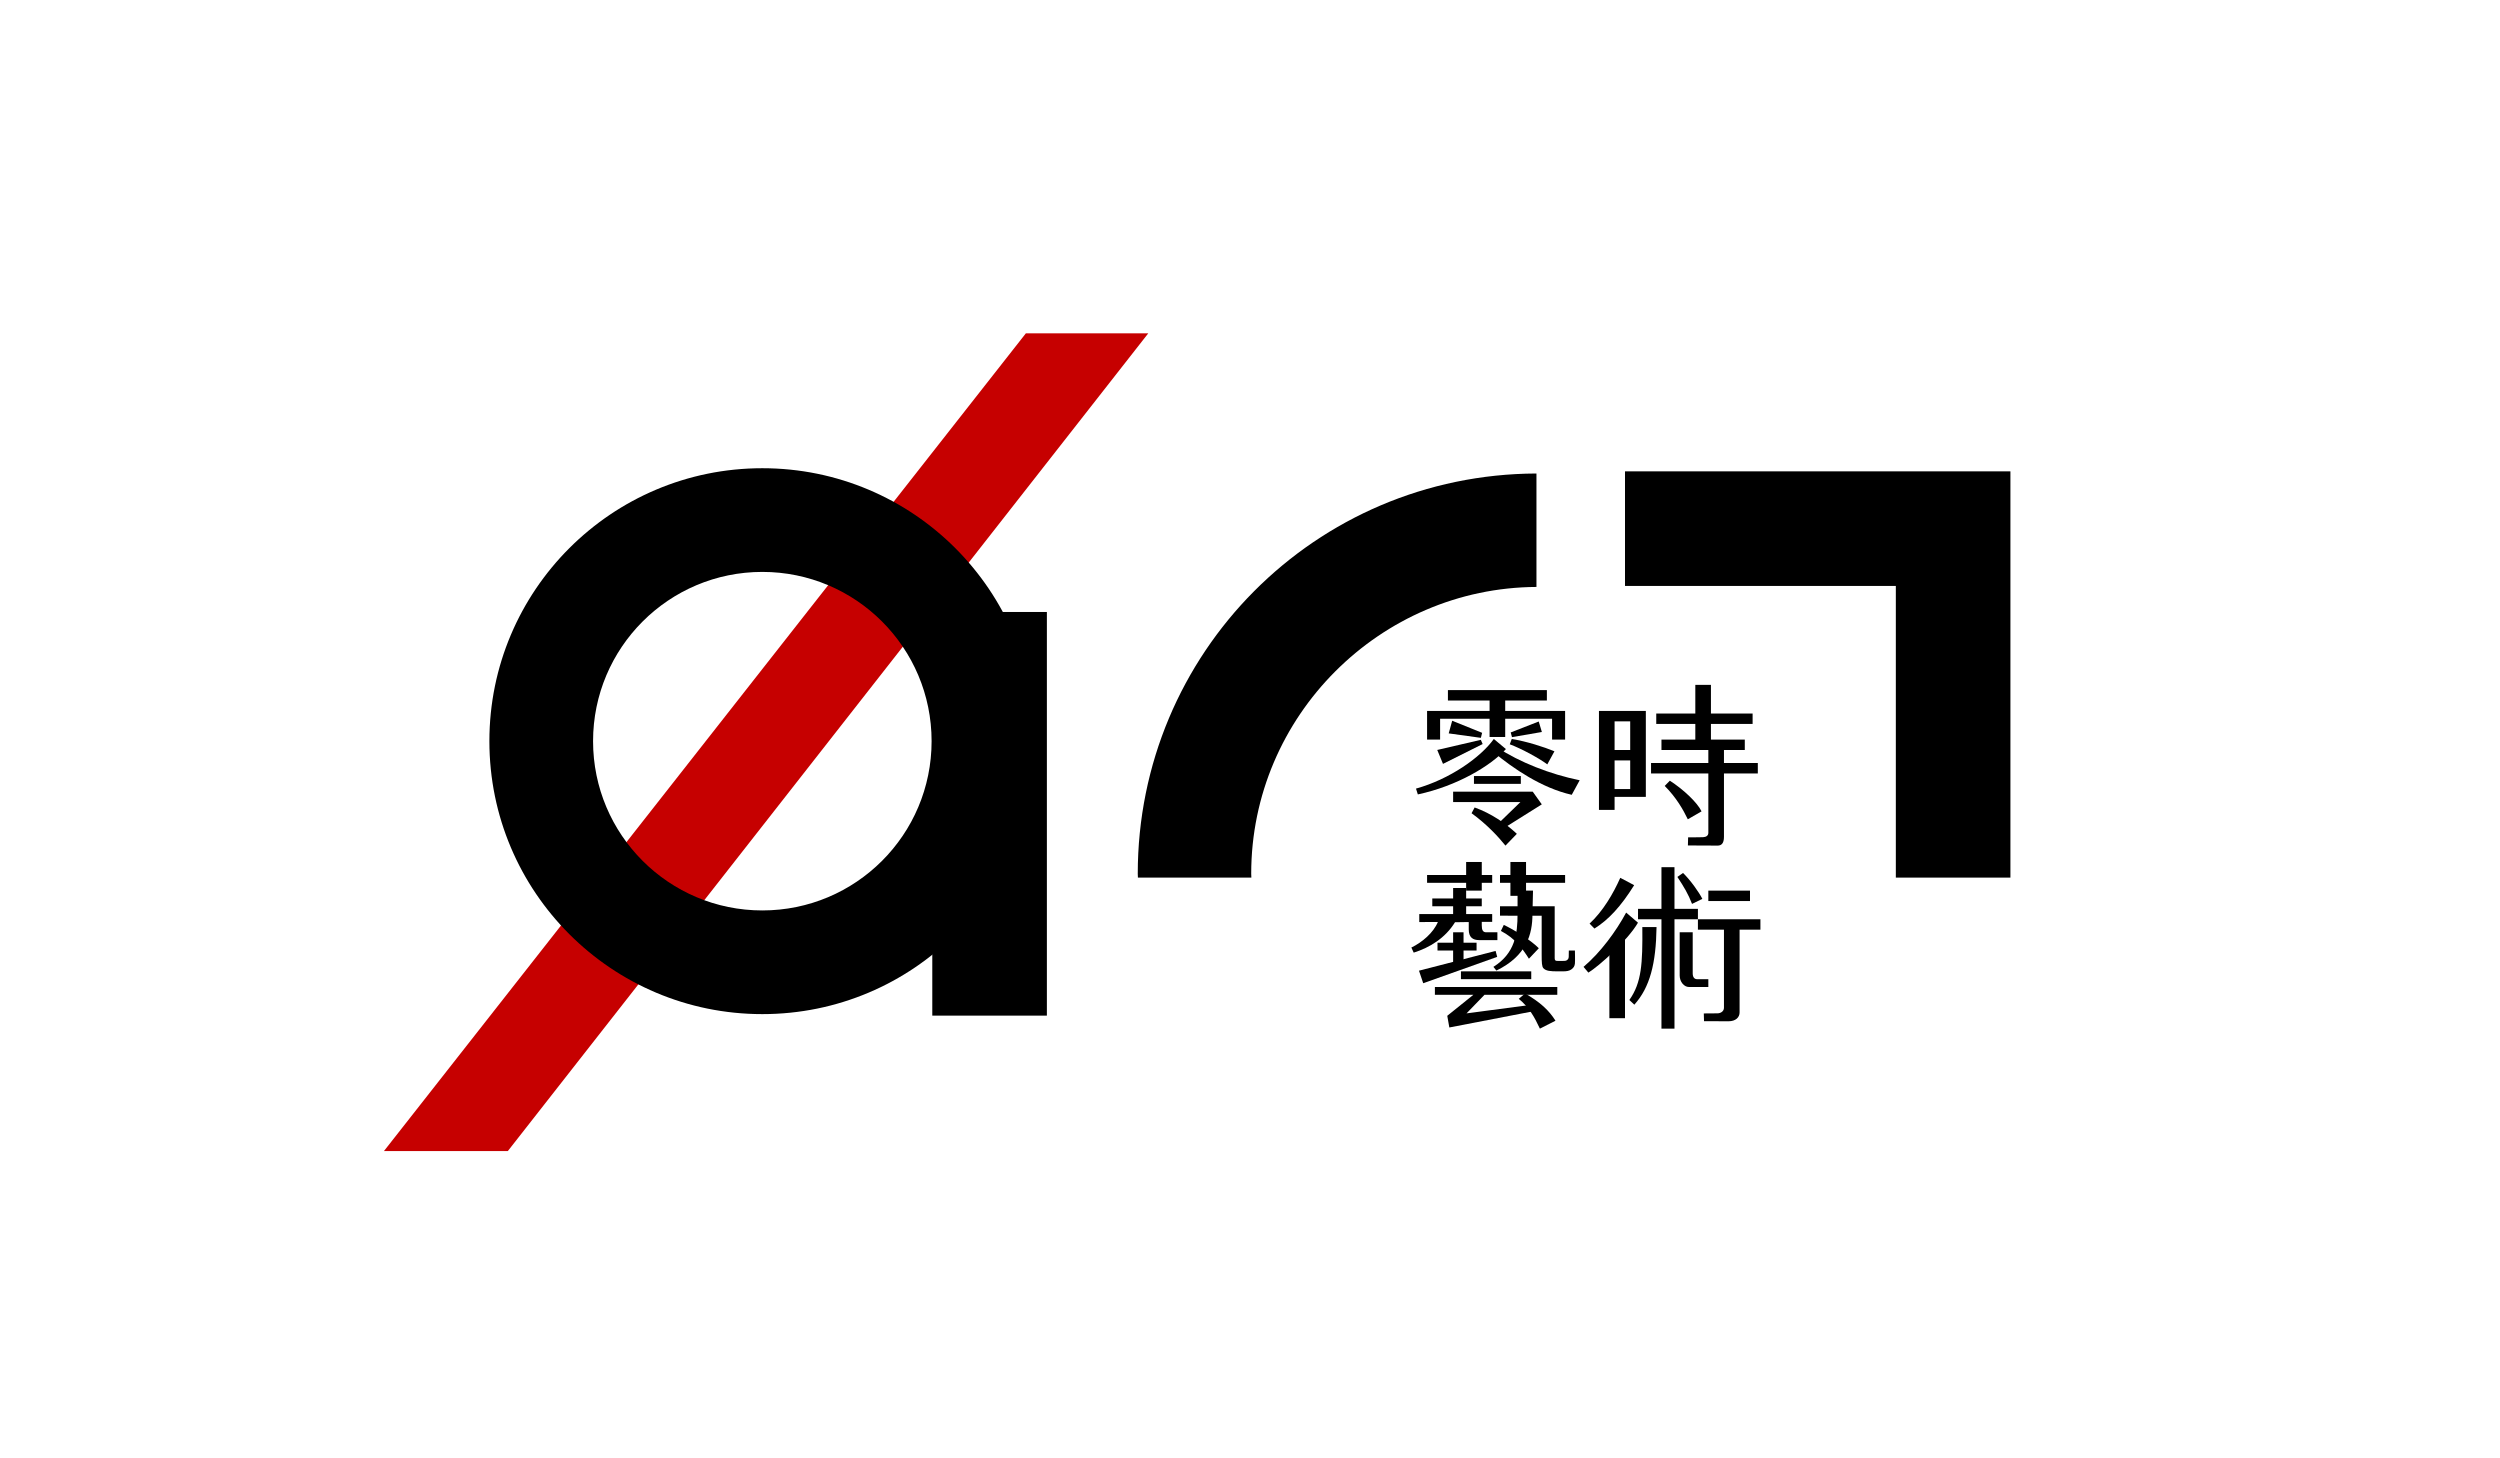 <?xml version="1.0" encoding="utf-8"?>
<!-- Generator: Adobe Illustrator 17.0.0, SVG Export Plug-In . SVG Version: 6.00 Build 0)  -->
<!DOCTYPE svg PUBLIC "-//W3C//DTD SVG 1.1//EN" "http://www.w3.org/Graphics/SVG/1.1/DTD/svg11.dtd">
<svg version="1.1" id="Layer_1" xmlns="http://www.w3.org/2000/svg" xmlns:xlink="http://www.w3.org/1999/xlink" x="0px" y="0px"
	 width="960px" height="560px" viewBox="0 0 960 560" enable-background="new 0 0 960 560" xml:space="preserve">
<path fill="#C60000" d="M440.933,128h-47L147.44,442h47.57L440.933,128z"/>
<g>
	<polygon points="624,181 624,225 728,225 728,337 772,337 772,225 772,221 772,181 	"/>
	<rect x="358" y="235" width="44" height="155"/>
	<path d="M480.465,335.52C480.465,274.88,530,225.69,590,225.386v-43.562c-85,0.304-153.101,68.997-153.101,153.696
		c0,0.495,0.053,0.986,0.057,1.48h43.566C480.516,336.507,480.465,336.015,480.465,335.52z"/>
	<path d="M397.548,284.609c0,57.887-46.926,104.812-104.812,104.812c-57.887,0-104.812-46.926-104.812-104.812
		c0-57.885,46.926-104.812,104.812-104.812C350.623,179.798,397.548,226.725,397.548,284.609z M292.736,219.613
		c-35.898,0-64.998,29.099-64.998,64.996c0,35.898,29.1,64.998,64.998,64.998c35.898,0,64.998-29.1,64.998-64.998
		C357.734,248.712,328.634,219.613,292.736,219.613z"/>
</g>
<g>
	<path d="M574.882,287.006c8.629,5.685,20.307,10.296,31.713,12.617l-3.046,5.582c-11.543-2.595-22.538-10.15-29.96-16.314
		L574.882,287.006z"/>
	<path d="M544.45,305.058l-0.712-2.233c12.93-3.596,24.813-11.954,29.891-19.06l4.641,3.88
		C572.467,294.065,559.575,301.809,544.45,305.058z"/>
	<polygon points="553,284 548,284 548,273 572,273 572,269 556,269 556,265 594,265 594,269 578,269 578,273 601,273 601,284 
		596,284 596,276 578,276 578,283 572,283 572,276 553,276 	"/>
	<polygon points="551.902,287.986 568.635,284.093 569.337,285.714 554.108,293.328 	"/>
	<polygon points="557.64,276.764 569.134,281.405 568.654,283.329 556.303,281.622 	"/>
	<rect x="566" y="298" width="18" height="3"/>
	<polygon points="588.562,304 592.05,308.875 575.594,319.198 574.022,317.51 583.833,308 558,308 558,304 	"/>
	<polygon points="592.077,281.086 580.605,283.064 580.113,281.258 590.871,277.059 	"/>
	<path d="M594.163,293.522c-2.801-2.12-9.678-5.952-14.415-7.716l0.762-2.027c5.667,0.889,12.434,3.08,16.393,4.717L594.163,293.522
		z"/>
	<path d="M632,306h-12v5h-6v-38h18V306z M620,277v11h6v-11H620z M626,303v-11h-6v11H626z"/>
	<path d="M657,278v6h13v4h-8v5h13v4h-13v24.345c0,2.604-1.039,3.365-2.447,3.365c-1.409,0-11.402-0.052-11.402-0.052l0.084-3.125
		c0,0,4.564,0.019,5.725-0.049c1.23-0.068,2.041-0.599,2.041-1.69V297h-22v-4h22v-5h-18v-4h13v-6h-15v-4h15v-11h6v11h16v4H657z"/>
	<path d="M641.214,299.786c5.195,3.342,10.544,8.362,12.182,11.776l-5.278,3.046c-1.709-3.551-4.366-8.325-8.866-12.807
		L641.214,299.786z"/>
	<polygon points="598,379 598,382 570.046,382 563.143,389.134 589.539,385.647 590.147,388.065 556.543,394.553 555.749,390.066 
		565.782,382 551,382 551,379 	"/>
	<polygon points="563,339 548,339 548,336 563,336 563,331 569,331 569,336 573,336 573,339 569,339 569,342 563,342 	"/>
	<path d="M563,351h10v3h-4v1.356c0,1.727,0.397,2.644,1.716,2.644H575v3h-6.982c-2.457,0-4.018-1.042-4.018-4.114v-2.824
		l-5.271,0.076c-3.808,6.169-9.772,9.747-15.863,11.676l-0.901-1.954c4.139-2.007,8.46-5.659,10.184-9.821L545,354.07V351h13v-3h-8
		v-3h8v-4h5v4h6v3h-6V351z"/>
	<rect x="561" y="373" width="27" height="3"/>
	<path d="M588.462,351.014c0,7.74-2.232,16.026-13.847,21.688l-1.146-1.425c8.345-5.246,9.269-12.678,9.269-20.292l0.011-8.985
		h5.928L588.462,351.014z"/>
	<path d="M576,348h21v18.38c0,1.366-0.079,2.197,0.262,2.403c0.273,0.204,0.533,0.217,1.08,0.217h1.586
		c0.685,0,1.368-0.013,1.642-0.217c0.34-0.206,0.792-0.533,0.819-1.297c0.031-0.877,0.039-2.486,0.039-2.486h2.34
		c0,0,0.102,4.035-0.001,5c-0.104,0.973-0.492,1.648-1.396,2.274c-0.786,0.546-1.751,0.726-3.173,0.726h-1.994
		c-2.79,0-4.503-0.116-5.519-1.182c-0.612-0.645-0.685-2.088-0.685-5.299v-14.868l-16-0.025V348z"/>
	<polygon points="580,339 576,339 576,336 580,336 580,331 586,331 586,336 601,336 601,339 586,339 586,344 580,344 	"/>
	<rect x="558" y="358" width="4" height="12"/>
	<rect x="552" y="362" width="15" height="3"/>
	<polygon points="574.921,367.438 546.514,377.562 544.89,372.739 574.31,365.153 	"/>
	<polygon points="624,359.075 624,391 618,391 618,363.556 	"/>
	<path d="M609.935,373.482l-1.859-2.205c6.514-5.526,12.439-13.551,16.363-20.841l4.542,3.876
		C624.993,361.19,613.902,371.093,609.935,373.482z"/>
	<path d="M627.516,339.911c-5.108,8.2-9.877,13.306-15.254,16.659l-1.865-1.902c5.118-4.735,9.096-11.51,11.787-17.585
		L627.516,339.911z"/>
	<path d="M636.111,356c-0.205,14-2.538,23.143-8.528,29.801l-1.914-1.799c4.732-6.684,5.112-14.002,4.985-28.002H636.111z"/>
	<polygon points="643,353 643,395 638,395 638,353 629,353 629,349 638,349 638,333 643,333 643,349 652,349 652,353 	"/>
	<path d="M649.741,347.095c-1.423-3.756-3.147-6.599-5.627-10.353l2.175-1.525c2.867,2.8,6.115,7.354,7.41,9.948L649.741,347.095z"
		/>
	<path d="M656,376v3h-7.503c-1.75,0-3.497-1.945-3.497-4.391V358h5v15.779c0,1.706,0.867,2.221,1.619,2.221H656z"/>
	<path d="M676,357h-8v31.78c0,1.844-1.451,3.39-4.27,3.39c-1.6,0-9.386-0.042-9.386-0.042l-0.088-2.965c0,0,4.239-0.039,5.197-0.039
		c1.371,0,2.546-0.837,2.546-2.133V357h-10v-4h24V357z"/>
	<rect x="656" y="342" width="16" height="4"/>
	<path d="M587.104,368.148c-2.435-3.858-5.407-7.918-10.763-10.659l1.117-2.335c4.896,2.358,10.747,6.244,13.445,8.967
		L587.104,368.148z"/>
	<path d="M591.315,395c-2.031-4.366-4.162-8.224-8.112-11.453l2.426-2.048c5.71,3.273,9.138,6.394,11.677,10.456L591.315,395z"/>
	<path d="M566.261,310.068c6.366,2.291,11.909,6.088,16.211,10.12l-4.374,4.526c-2.766-3.437-7.121-8.162-13.016-12.436
		L566.261,310.068z"/>
</g>
</svg>
